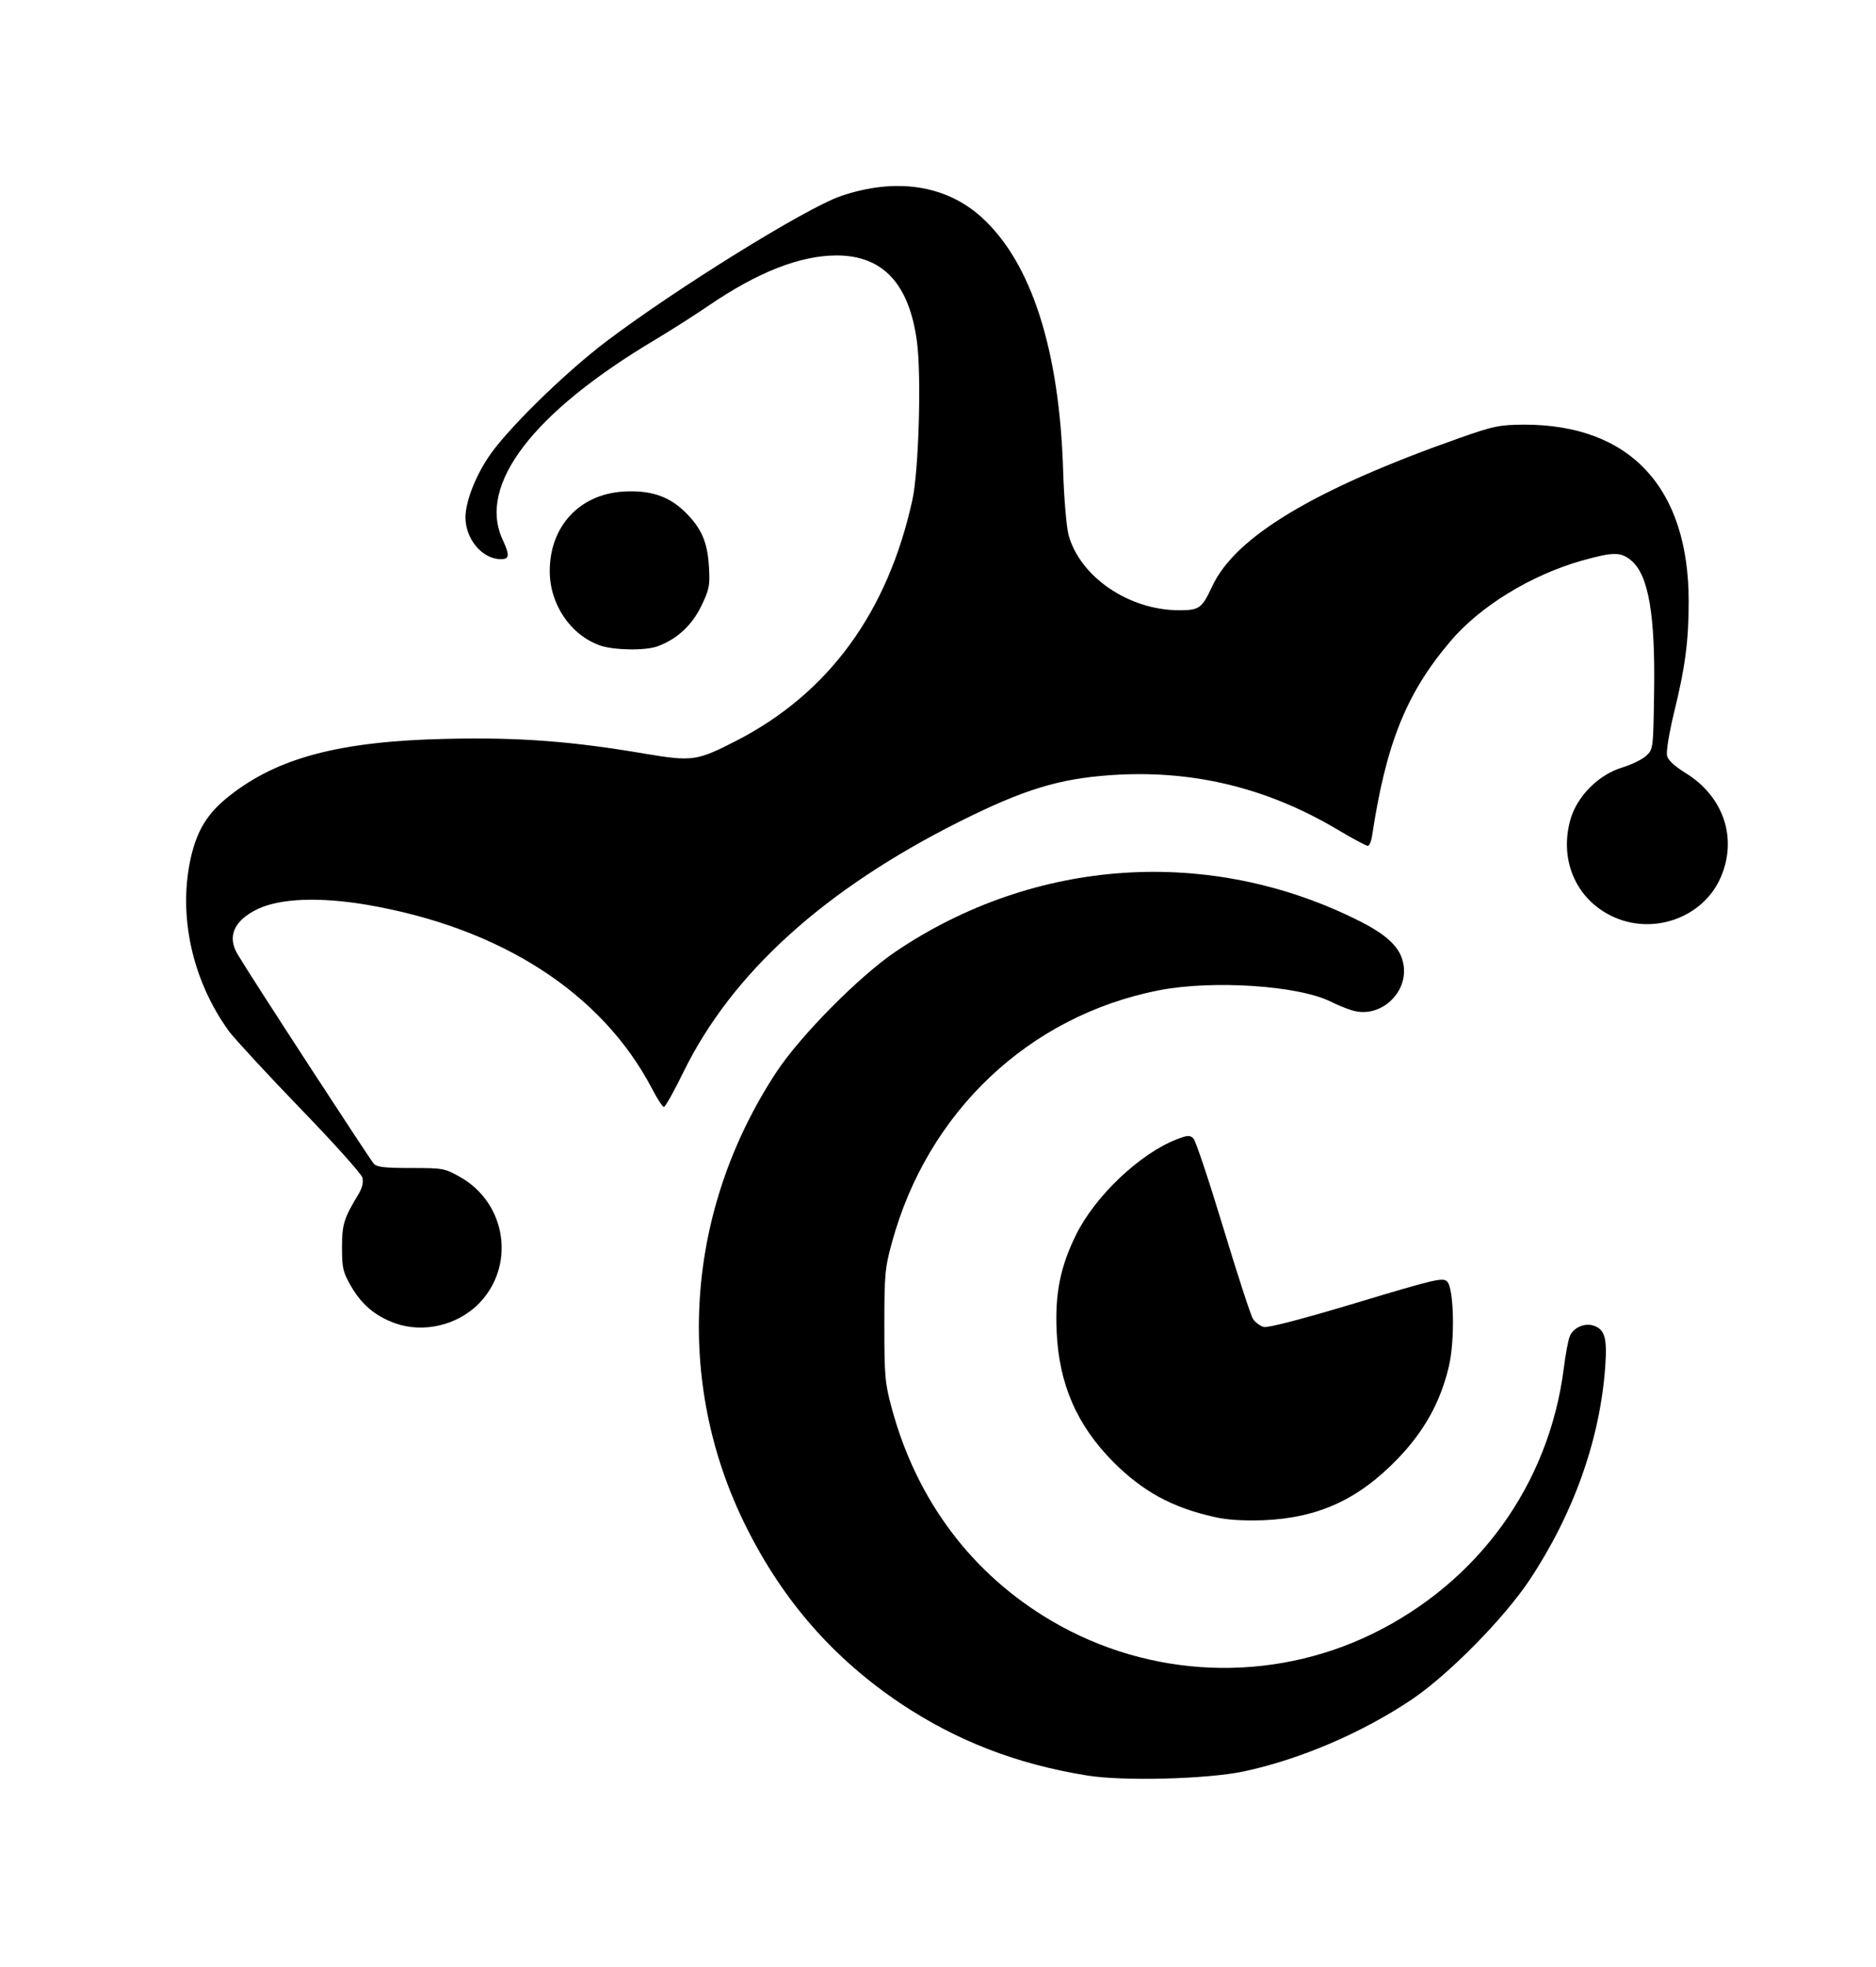 <!DOCTYPE svg PUBLIC "-//W3C//DTD SVG 20010904//EN" "http://www.w3.org/TR/2001/REC-SVG-20010904/DTD/svg10.dtd">
<svg version="1.0" xmlns="http://www.w3.org/2000/svg" width="661px" height="693px" viewBox="0 0 6610 6930" preserveAspectRatio="xMidYMid meet">
<g id="layer101" stroke="none">
 <path d="M3829 6255 c-248 -40 -458 -122 -655 -253 -237 -159 -414 -361 -544 -621 -257 -513 -216 -1116 107 -1606 85 -128 290 -335 418 -422 492 -332 1109 -373 1635 -108 90 45 137 87 151 136 33 107 -74 212 -179 178 -20 -6 -53 -20 -73 -30 -114 -57 -416 -77 -606 -40 -458 90 -816 429 -941 891 -24 87 -26 112 -26 290 0 178 2 203 26 291 88 326 283 585 564 750 346 203 771 220 1130 45 374 -183 622 -527 674 -936 6 -47 15 -97 21 -112 12 -31 54 -49 86 -37 38 14 46 45 39 143 -18 256 -111 518 -267 753 -91 136 -284 332 -414 420 -174 117 -392 211 -593 254 -128 27 -427 35 -553 14z"/>
 <path d="M4277 5344 c-147 -33 -250 -89 -354 -193 -129 -130 -192 -275 -200 -461 -6 -133 13 -227 68 -339 68 -138 226 -287 355 -337 39 -15 47 -15 59 -3 8 8 55 149 105 314 50 165 97 310 105 322 9 13 26 25 38 28 14 4 140 -29 326 -85 279 -84 305 -90 320 -75 24 24 28 207 6 299 -29 124 -86 227 -178 323 -140 146 -282 211 -477 219 -72 2 -127 -1 -173 -12z"/>
 <path d="M1392 4662 c-71 -26 -118 -66 -156 -132 -28 -49 -31 -64 -31 -135 0 -81 6 -102 60 -191 11 -19 16 -39 12 -55 -3 -13 -102 -123 -219 -244 -117 -121 -229 -243 -250 -270 -131 -180 -182 -411 -135 -616 22 -95 59 -155 134 -214 171 -136 392 -194 768 -202 254 -6 445 9 701 53 164 27 179 25 318 -46 325 -167 534 -452 621 -850 22 -101 32 -434 16 -555 -27 -205 -120 -305 -283 -305 -128 0 -277 58 -450 176 -45 31 -130 85 -188 120 -431 256 -627 511 -540 703 27 58 25 71 -5 71 -65 0 -124 -69 -125 -146 0 -53 31 -137 78 -209 60 -94 269 -299 418 -412 246 -186 702 -469 826 -512 193 -66 370 -40 496 74 176 159 275 467 288 895 3 100 12 197 19 225 41 148 213 265 390 265 71 0 80 -7 116 -84 81 -175 361 -343 872 -523 122 -43 140 -46 227 -47 374 0 580 222 580 623 0 137 -12 232 -52 393 -17 71 -28 137 -24 151 3 15 27 37 66 61 134 83 183 231 122 369 -63 142 -241 204 -384 134 -127 -62 -185 -200 -144 -342 24 -81 99 -156 182 -181 32 -10 70 -28 84 -41 25 -23 25 -26 28 -214 5 -282 -19 -422 -80 -474 -37 -31 -63 -31 -174 0 -180 51 -361 162 -465 286 -155 183 -226 361 -275 687 -3 17 -9 32 -15 32 -5 0 -56 -27 -111 -60 -249 -147 -512 -209 -796 -189 -183 13 -306 51 -532 164 -476 239 -801 533 -972 882 -33 68 -64 123 -69 123 -4 0 -24 -30 -43 -67 -177 -336 -532 -564 -1001 -645 -171 -29 -308 -23 -388 15 -84 41 -108 98 -68 162 55 92 466 722 478 735 11 12 40 15 131 15 112 0 119 1 172 31 166 93 198 316 65 449 -76 75 -194 102 -293 67z"/>
 <path d="M2114 2274 c-104 -37 -177 -145 -177 -262 0 -157 104 -270 258 -280 95 -6 160 15 218 71 59 58 80 107 85 195 4 66 1 79 -28 139 -33 67 -85 115 -153 140 -44 16 -154 14 -203 -3z"/>
 </g>

</svg>
